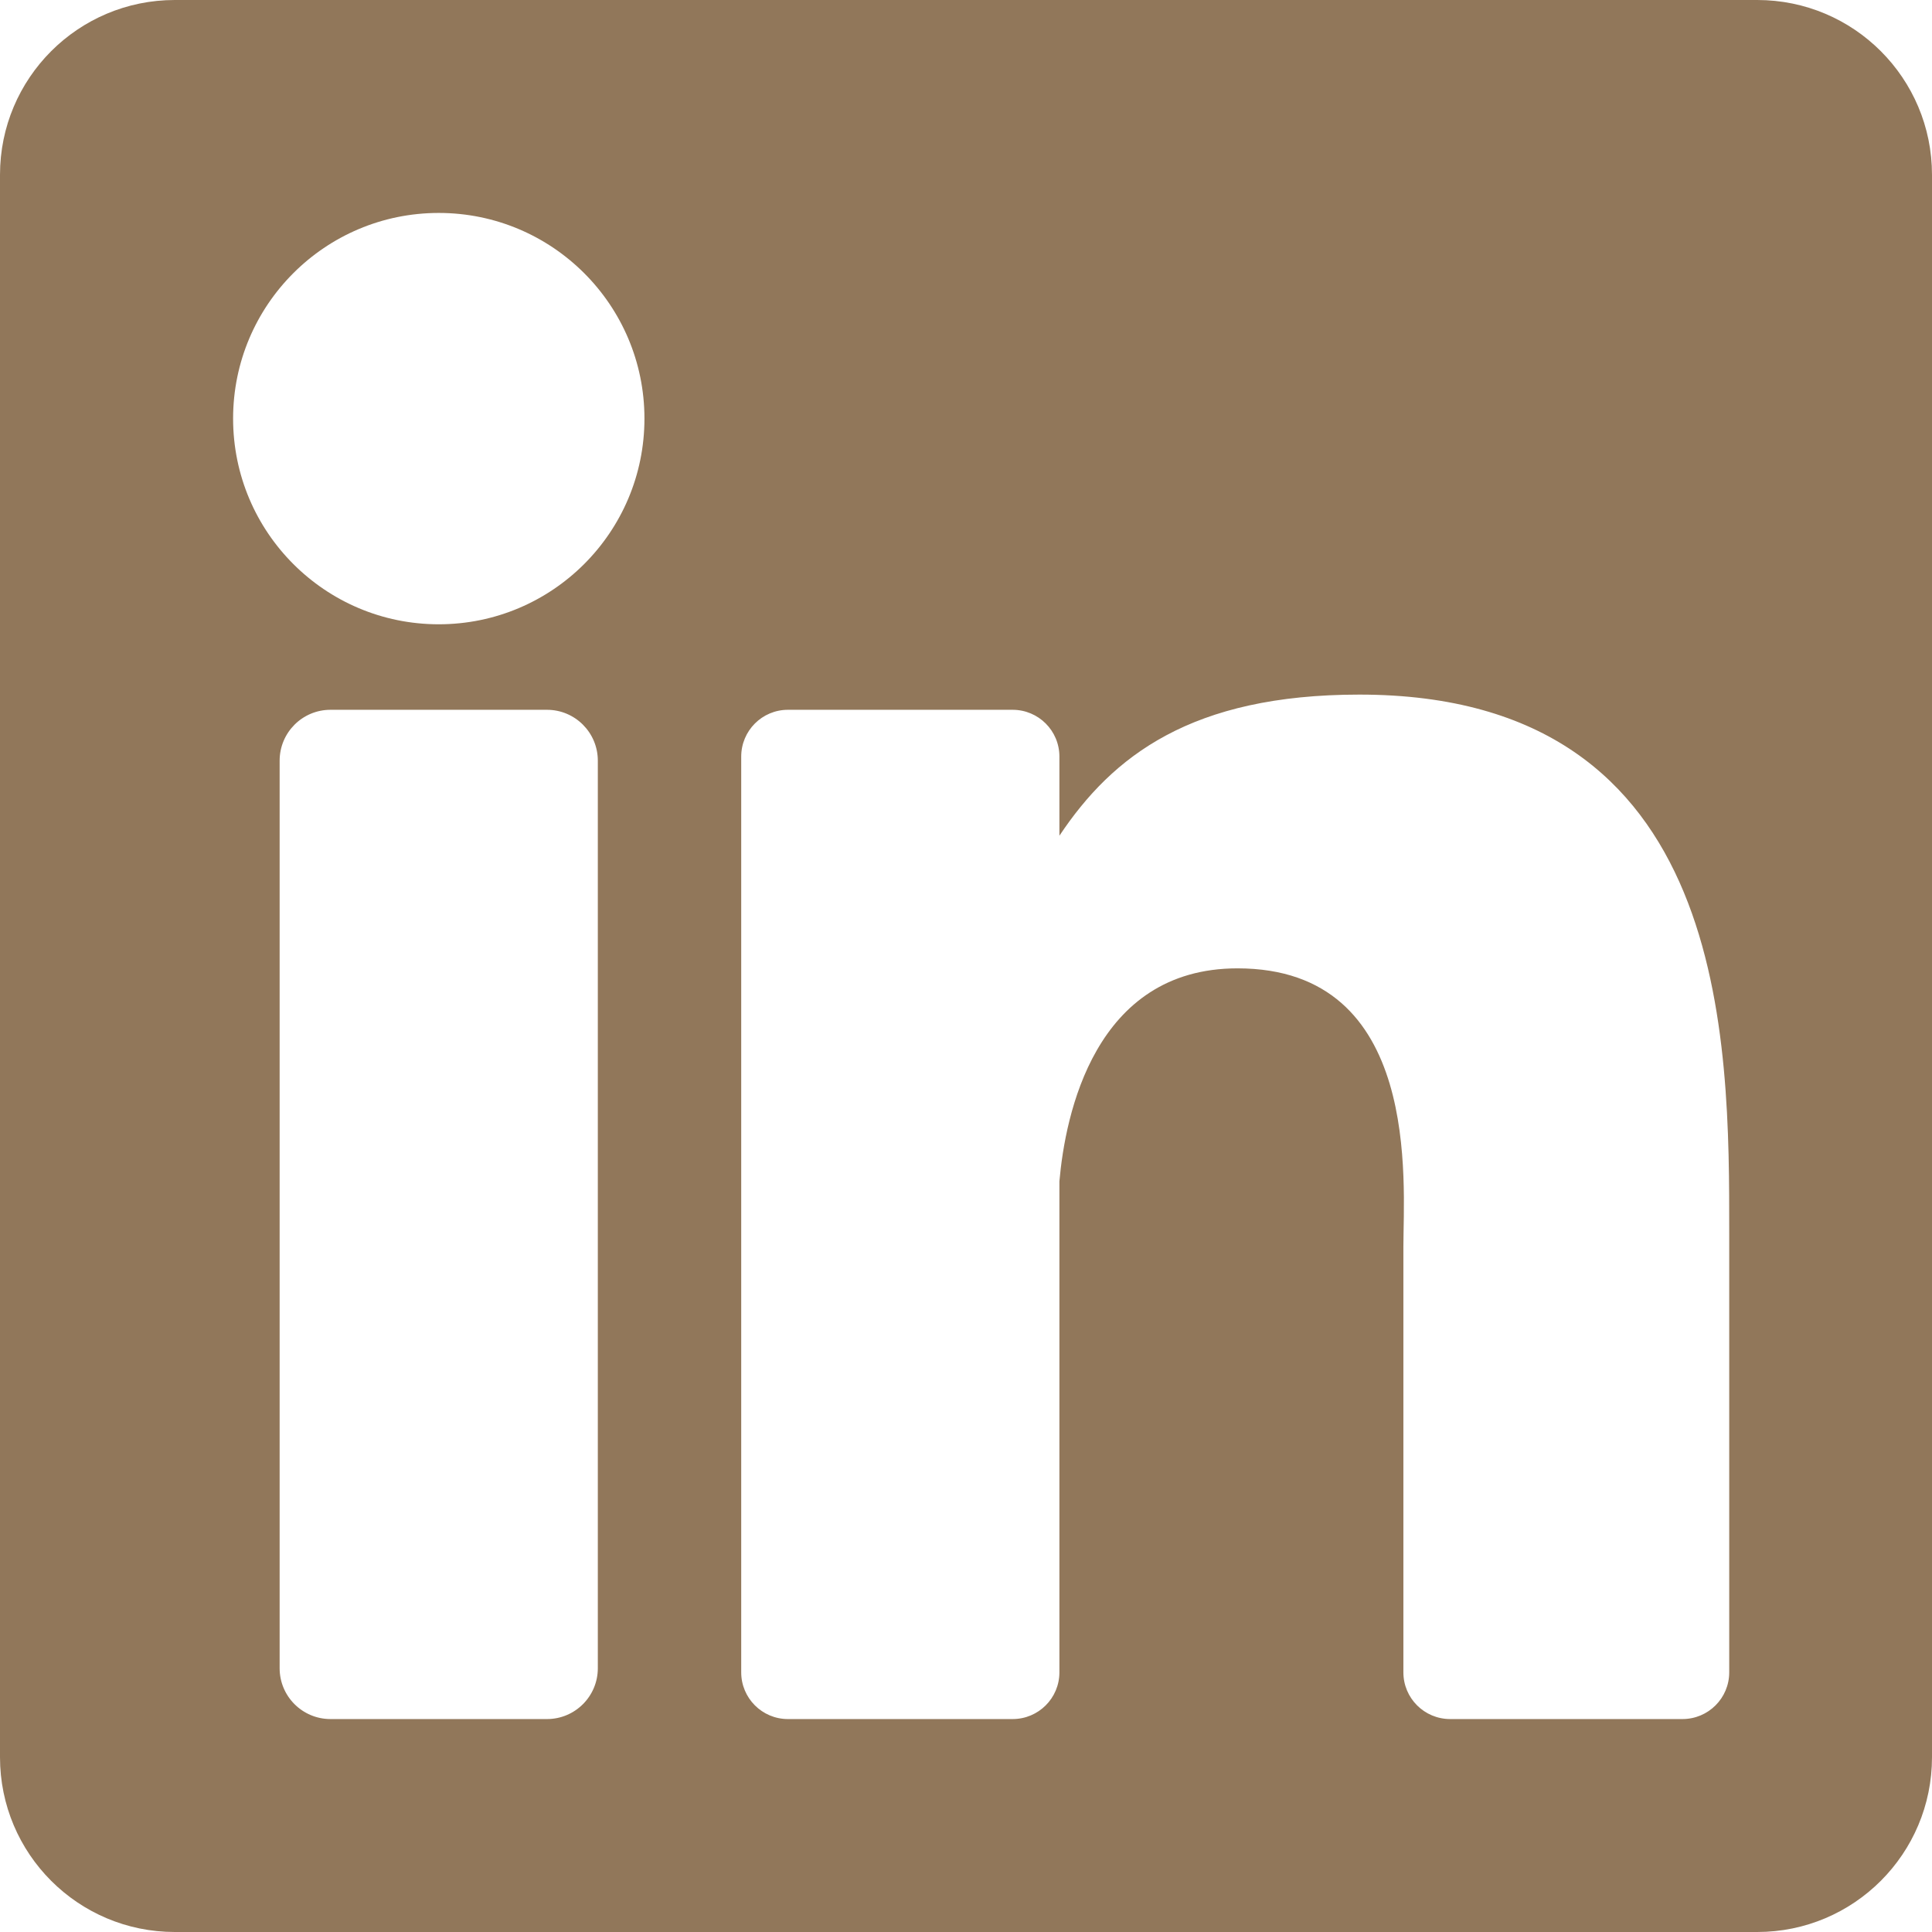 <svg width="23" height="23" viewBox="0 0 23 23" fill="none" xmlns="http://www.w3.org/2000/svg">
<path d="M20.919 0H2.081C0.931 0 0 0.931 0 2.081V20.919C0 22.069 0.931 23 2.081 23H20.919C22.069 23 23 22.069 23 20.919V2.081C23 0.931 22.069 0 20.919 0ZM7.117 19.86C7.117 20.194 6.846 20.465 6.512 20.465H3.934C3.6 20.465 3.329 20.194 3.329 19.86V9.056C3.329 8.721 3.6 8.45 3.934 8.45H6.512C6.846 8.45 7.117 8.721 7.117 9.056V19.86ZM5.223 7.432C3.871 7.432 2.775 6.336 2.775 4.983C2.775 3.631 3.871 2.535 5.223 2.535C6.575 2.535 7.672 3.631 7.672 4.983C7.672 6.336 6.575 7.432 5.223 7.432ZM20.586 19.909C20.586 20.216 20.337 20.465 20.029 20.465H17.264C16.956 20.465 16.707 20.216 16.707 19.909V14.841C16.707 14.085 16.929 11.528 14.732 11.528C13.027 11.528 12.681 13.278 12.612 14.063V19.909C12.612 20.216 12.363 20.465 12.055 20.465H9.38C9.073 20.465 8.824 20.216 8.824 19.909V9.007C8.824 8.699 9.073 8.45 9.38 8.45H12.055C12.363 8.45 12.612 8.699 12.612 9.007V9.949C13.244 9.001 14.183 8.269 16.183 8.269C20.612 8.269 20.586 12.406 20.586 14.68V19.909Z" fill="#91775A"/>
</svg>
